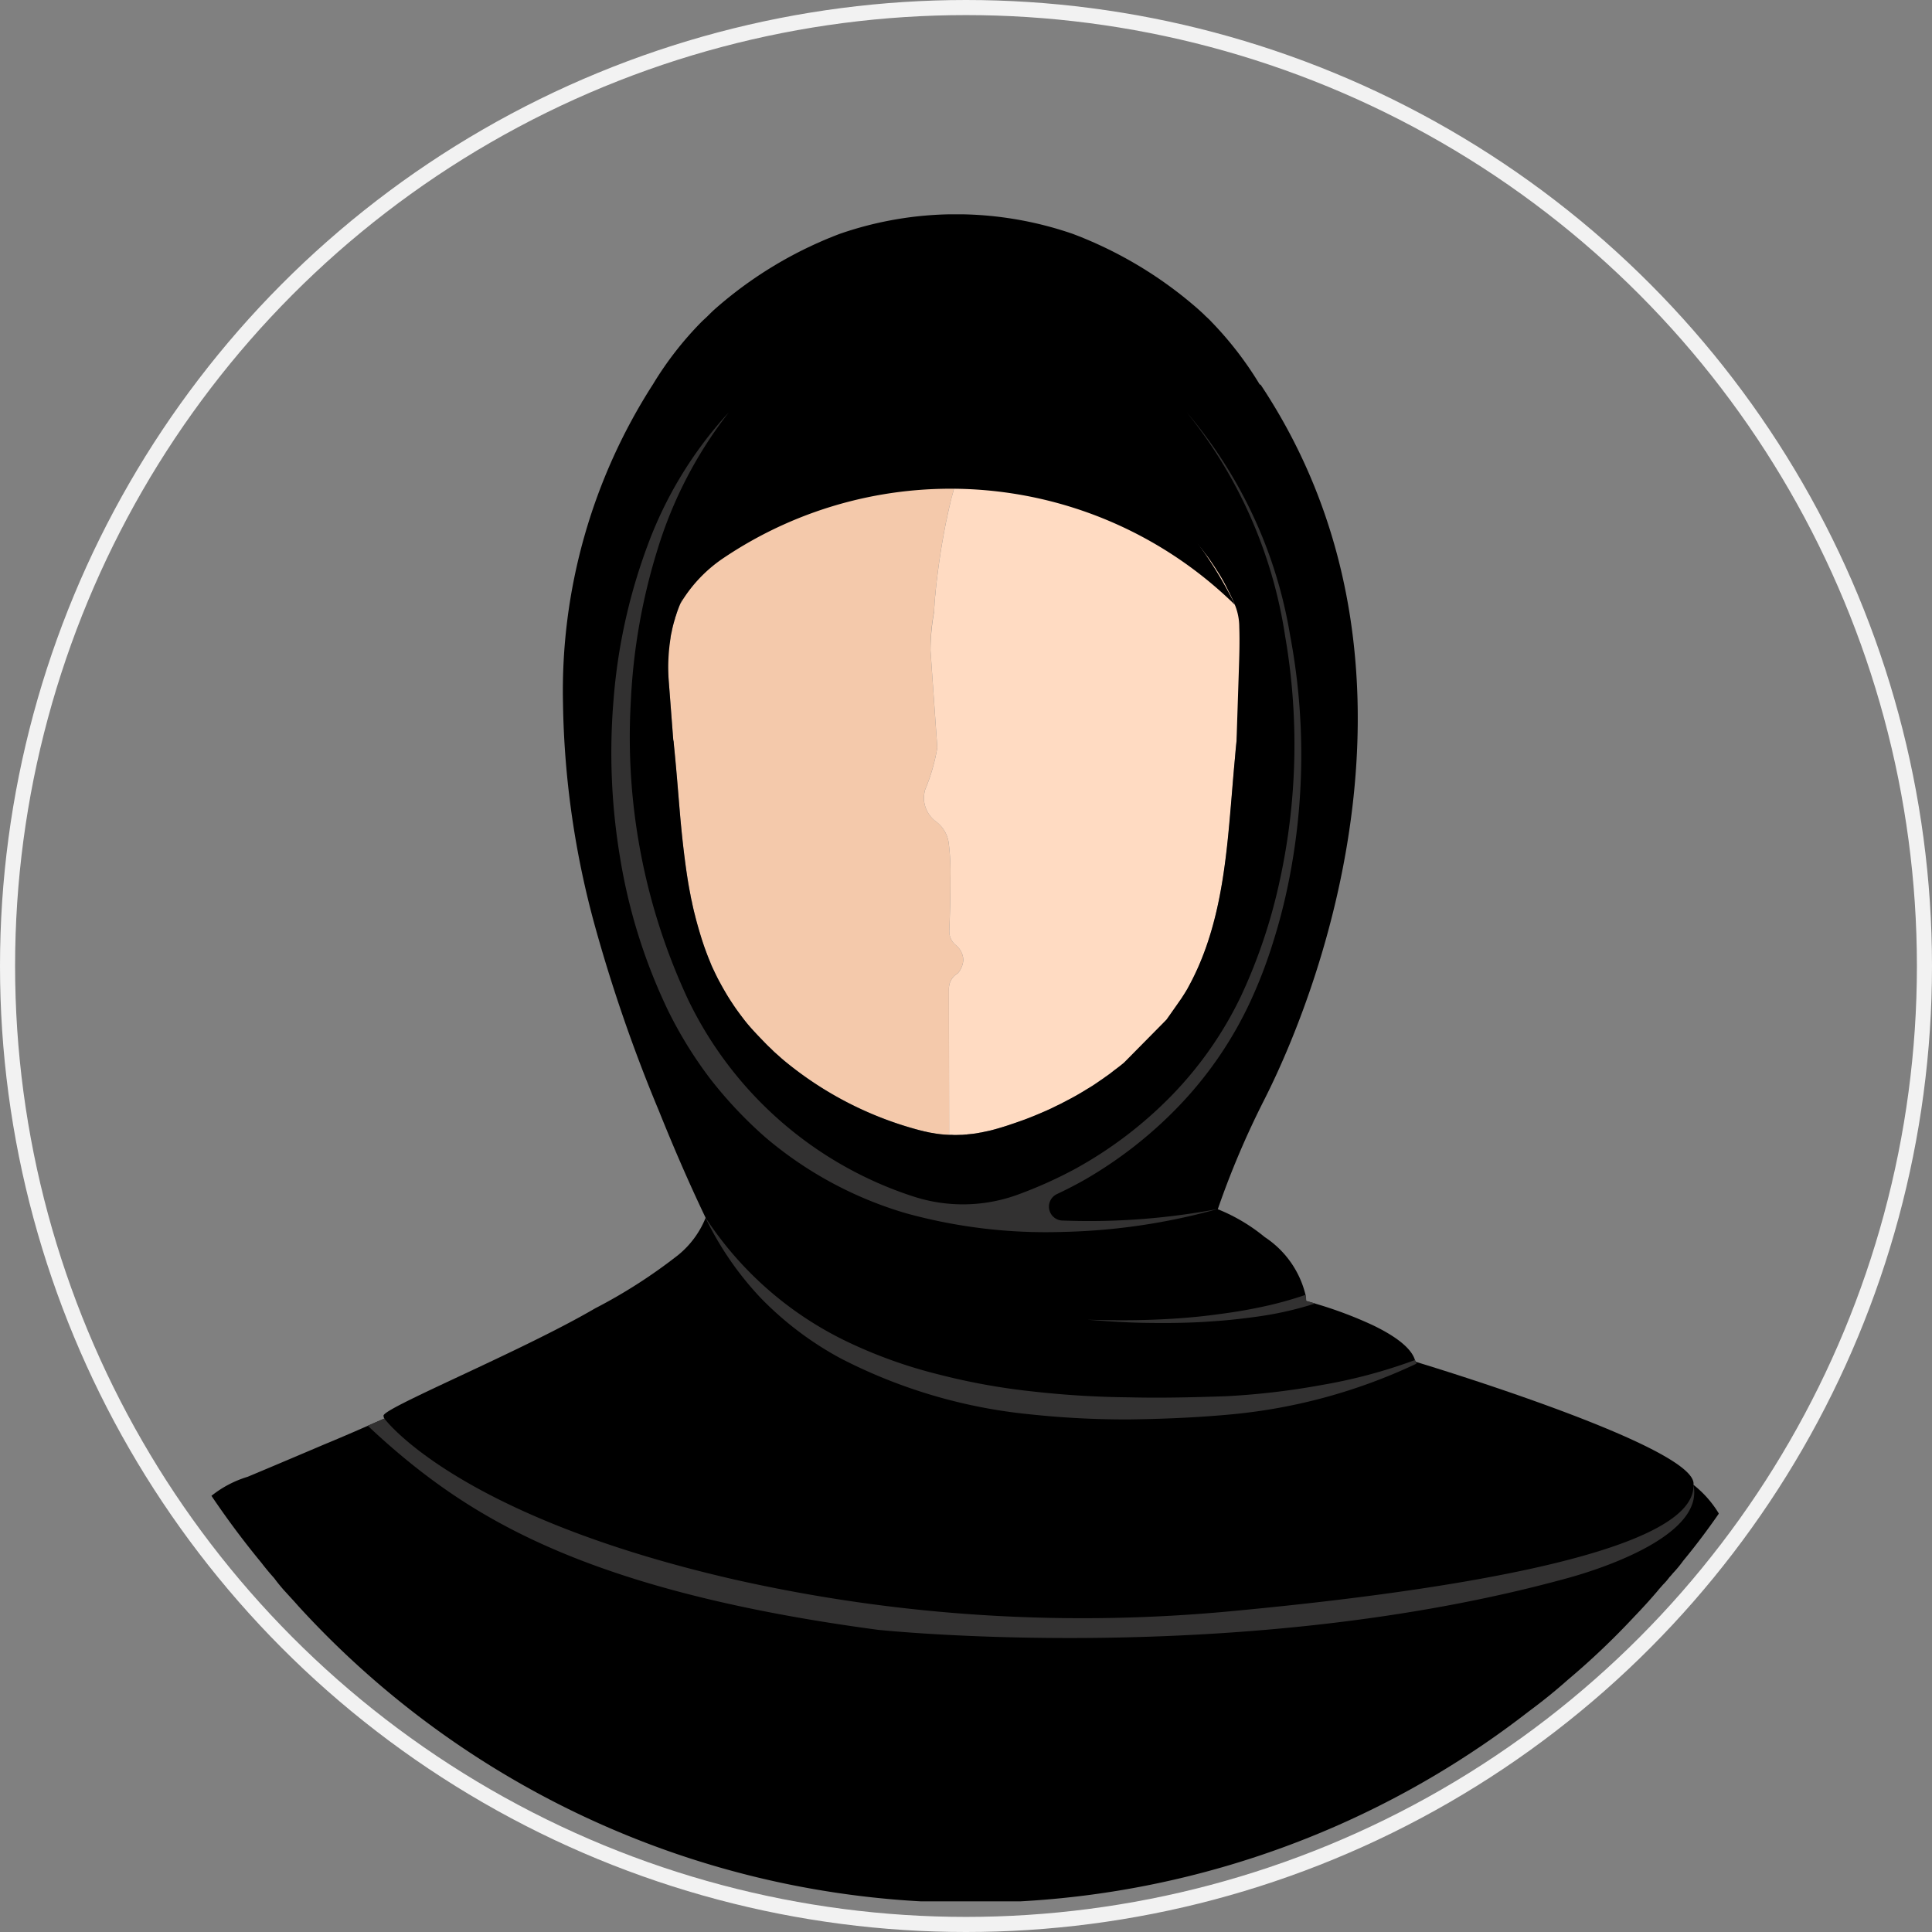 <svg xmlns="http://www.w3.org/2000/svg" xmlns:xlink="http://www.w3.org/1999/xlink" width="128" height="128" viewBox="0 0 128 128">
  <rect x="0" y="0" width="128" height="128" fill="#808080" stroke="none"/>
  <defs>
    <clipPath id="clip-path">
      <path id="Path_10507" data-name="Path 10507" d="M120.488,125.246h99.866v111.77H120.488Zm0,0" transform="translate(-120.488 -125.246)"/>
    </clipPath>
  </defs>
  <g id="Group_13489" data-name="Group 13489" transform="translate(16518 8054)">
    <g id="Ellipse_913" data-name="Ellipse 913" transform="translate(-16518 -8054)" fill="none" stroke="#f2f2f2" stroke-width="1">
      <circle cx="64" cy="64" r="64" stroke="none"/>
      <circle cx="64" cy="64" r="63.5" fill="none"/>
    </g>
    <g id="_2" data-name="2" transform="translate(-16624.488 -8165.046)">
      <path id="Path_10504" data-name="Path 10504" d="M182.262,141.693c-.067.114-.128.239-.2.361s-.131.253-.2.373-.128.253-.189.387c-.081.166-.157.344-.232.518q-.284.634-.521,1.281c-.079.2-.151.4-.221.606-.053.16-.111.32-.157.483-.1.273-.186.559-.265.835-.1.32-.186.635-.27.955l-.043.169c-.067.259-.137.515-.2.774l-.006.029c-.061.262-.122.53-.174.783l-.021.105c-.052.224-.1.445-.136.66-.015.076-.032.16-.047.239q-.074.4-.139.779c-.215,1.273-.349,2.375-.431,3.179-.006.09-.015.177-.021.253a1.682,1.682,0,0,0-.023.25c-.015.11-.02.206-.029.3v.07l-.012.151-.006.073-.008.16c-.006.072-.006.113-.006.113a13.438,13.438,0,0,0-.235,2.573l.451,6.427a12.7,12.7,0,0,1-.812,2.8,2.352,2.352,0,0,0-.075.553v.061a1.985,1.985,0,0,0,.846,1.516,2.121,2.121,0,0,1,.8,1.423,15.515,15.515,0,0,1,.107,2.343c.006,1.257-.038,2.652-.072,3.434v.067a1.157,1.157,0,0,0,.4.859,1.339,1.339,0,0,1,.53.995,1.515,1.515,0,0,1-.355.888v.009a1.154,1.154,0,0,0-.6,1.019l.012,9.681v.006l-.07-.006c-.183-.009-.367-.023-.55-.047a3.731,3.731,0,0,1-.437-.061c-.16-.023-.323-.055-.484-.093l-.1-.02-.047-.017-.069-.015-.122-.032a23.377,23.377,0,0,1-9.062-4.639l-.18-.152c-.168-.154-.344-.308-.512-.468-.117-.114-.239-.224-.352-.338-.23-.229-.463-.468-.684-.7-.332-.352-.655-.71-.931-1.066-3.068-3.874-3.77-8.56-4.2-13.278-.151-1.686-.273-3.356-.448-5a1.148,1.148,0,0,0-.024-.221l-.39-5.067a12.23,12.23,0,0,1,.838-3.93c.166-.4.346-.806.544-1.19l.093-.175.027-.055c.122-.221.25-.449.39-.664s.262-.437.417-.652c.136-.2.279-.413.425-.6A16.963,16.963,0,0,1,165.3,150a39.7,39.7,0,0,1,14.891-9.053s.786.233,2.073.748" transform="translate(-10.336 -4.001)" fill="#f4c9ab"/>
      <path id="Path_10505" data-name="Path 10505" d="M205.158,158.575l-.585,5.751c-.006.079-.014.149-.02.221-.16,1.519-.268,3.074-.4,4.62-.349,4.031-.853,8.047-2.806,11.582a15.969,15.969,0,0,1-1.4,2.083,17.518,17.518,0,0,1-1.686,1.861q-.2.187-.393.361c-.157.151-.317.282-.483.422-.093.09-.192.169-.285.244a23.4,23.4,0,0,1-8.845,4.48c-.2.055-.4.09-.594.131a8.547,8.547,0,0,1-1.721.168h-.008a1.751,1.751,0,0,1-.207-.008.87.87,0,0,1-.206,0v-.006l-.012-9.681a1.154,1.154,0,0,1,.6-1.019v-.009a1.515,1.515,0,0,0,.355-.888,1.339,1.339,0,0,0-.53-.995,1.157,1.157,0,0,1-.4-.859v-.067c.034-.782.078-2.177.072-3.434a15.515,15.515,0,0,0-.107-2.343,2.121,2.121,0,0,0-.8-1.423,1.985,1.985,0,0,1-.846-1.516v-.061a2.352,2.352,0,0,1,.075-.553,12.7,12.7,0,0,0,.812-2.8l-.451-6.427a14.4,14.4,0,0,1,.241-2.573h-.006s0-.041.006-.113l.008-.16.006-.073.012-.151v-.07c.009-.093.014-.189.029-.3a1.682,1.682,0,0,1,.023-.25c.006-.076.015-.163.021-.253.081-.8.215-1.906.431-3.179q.065-.379.139-.779c.015-.079.032-.163.047-.239.037-.215.084-.437.136-.66l.021-.105c.052-.253.113-.521.174-.783l.006-.029c.058-.259.128-.515.2-.774l.043-.169c.084-.32.174-.634.27-.955.079-.276.166-.562.265-.835.046-.163.1-.323.157-.483.07-.2.142-.408.221-.606q.236-.646.521-1.281c.075-.174.151-.352.232-.518.061-.134.131-.253.189-.387s.131-.25.2-.373.128-.247.2-.361a40.163,40.163,0,0,1,12.9,8.3,15.568,15.568,0,0,1,3.469,5.079,9.177,9.177,0,0,1,.716,3.246" transform="translate(-16.149 -4.257)" fill="#ffdbc2"/>
      <g id="Group_13479" data-name="Group 13479" transform="translate(120.488 125.246)" clip-path="url(#clip-path)">
        <path id="Path_10506" data-name="Path 10506" d="M153.2,173.912c-.151-.42-.285-.853-.411-1.287-.093-.32-.183-.637-.262-.966-.081-.3-.148-.605-.206-.9a3.99,3.99,0,0,1-.09-.434c-.16-.786-.273-1.58-.376-2.381-.113-.873-.206-1.764-.288-2.652-.145-1.686-.27-3.359-.44-5a.779.779,0,0,0-.034-.227l-.285-3.726v-.008a12.334,12.334,0,0,1,.1-2.969,2.78,2.78,0,0,1,.078-.445,6.391,6.391,0,0,1,.151-.649c.02-.082.044-.149.067-.218a.661.661,0,0,1,.067-.215v-.012a6.981,6.981,0,0,1,.276-.751l.012-.023a2.434,2.434,0,0,1,.1-.25l.07-.169.079-.159v-.012c.09-.2.18-.39.285-.571a1.009,1.009,0,0,1,.093-.183l.021-.055c.125-.227.25-.443.387-.661s.273-.431.423-.646l.1-.151c.082-.113.157-.238.239-.341l.1-.148a6.9,6.9,0,0,1,.446-.536c.09-.113.18-.227.273-.329l.082-.082.087-.1c.2-.229.4-.445.614-.663.276-.273.55-.533.832-.8.192-.183.387-.364.591-.535.163-.137.308-.285.469-.414a58.777,58.777,0,0,1,12.83-8.6s.067.023.192.058c.308.1.969.317,1.889.693,2.7,1.095,7.777,4.555,12.172,8.743l.011.012c.294.273.591.556.876.841.238.241.466.48.693.73.139.16.276.305.411.478l.1.113.137.172.067.09.1.136a7.472,7.472,0,0,1,.458.629q.218.323.419.646c.105.16.2.317.288.478l.009.012c.113.206.23.422.332.637l.044.093.034.076h.012c.055.116.113.241.171.358.067.145.134.294.192.431l.024.067a3.929,3.929,0,0,1,.282,1.458c.035.993,0,1.982-.032,2.972l-.148,4.5v.056c-.046.4-.078.809-.113,1.219-.113,1.174-.2,2.37-.308,3.563-.341,4.031-.841,8.047-2.8,11.579v.008c-.137.242-.285.469-.443.711l-.957,1.365v.008l-2.846,2.882c-.215.183-.446.355-.673.524a6.5,6.5,0,0,1-.567.422c-.09.07-.183.134-.273.192-.16.113-.329.229-.5.344s-.332.2-.5.305l-.055.035c-.39.241-.789.466-1.188.669-.067.035-.145.082-.227.117-.171.1-.352.18-.524.262-.262.137-.536.262-.806.376-.411.18-.832.352-1.252.51-.323.116-.64.229-.96.335-.087.032-.168.058-.259.087q-.533.174-1.06.308c-.215.047-.431.09-.638.137h-.046l-.044.011a4.66,4.66,0,0,1-.559.082l-.116.011-.122.012-.047.012h-.066c-.07.011-.125.011-.2.02-.163,0-.308.011-.469.011a1.98,1.98,0,0,1-.262-.011h-.227c-.2-.009-.376-.02-.559-.044-.145-.023-.285-.035-.431-.069a3.647,3.647,0,0,1-.481-.093l-.113-.021-.044-.011-.069-.021-.125-.026a23.476,23.476,0,0,1-9.062-4.645l-.171-.146c-.171-.159-.352-.308-.524-.469-.116-.122-.227-.227-.352-.341-.227-.227-.454-.468-.684-.707-.332-.352-.649-.7-.922-1.06s-.521-.689-.751-1.045c-.145-.218-.285-.434-.411-.649s-.273-.466-.4-.707c-.116-.2-.218-.408-.32-.615l-.023-.046c-.055-.122-.125-.262-.183-.384s-.113-.273-.168-.41C153.4,174.459,153.3,174.182,153.2,173.912Zm65.485,35.507c.375-2.48-17.851-7.981-18.4-8.15l-.055-.125c-.262-.864-1.478-1.674-2.811-2.311a27.052,27.052,0,0,0-3.8-1.423c-.376-.114-.591-.169-.591-.169-.011-.093-.023-.238-.046-.411a6.379,6.379,0,0,0-2.7-3.824,11.81,11.81,0,0,0-3.109-1.846v-.012a57.351,57.351,0,0,1,3.074-7.238c4.168-8.234,11.695-29.468-.259-47.409l-.023.046a23.115,23.115,0,0,0-3.2-4.165c-.137-.151-.27-.273-.411-.4-.137-.145-.282-.27-.422-.4a27.08,27.08,0,0,0-8.369-5.042,23.7,23.7,0,0,0-7.6-1.3h-.25a23.5,23.5,0,0,0-7.594,1.3,26.888,26.888,0,0,0-8.334,5.042c-.137.128-.273.262-.411.4s-.285.262-.422.4a22.324,22.324,0,0,0-3.2,4.119,37.558,37.558,0,0,0-5.964,21.154,58.777,58.777,0,0,0,2.151,14.868,103.493,103.493,0,0,0,4.2,12.111c1.252,3.121,2.335,5.5,3.077,7.047l.021.047a6.132,6.132,0,0,1-1.811,2.46,34.674,34.674,0,0,1-5.51,3.539c-4.907,2.87-14.277,6.694-14.014,7.128a.243.243,0,0,0,.058.171c-.364.157-.73.32-1.095.478-1.193.524-2.182.946-2.9,1.24-3,1.278-5.068,2.142-5.068,2.142a7.138,7.138,0,0,0-2.4,1.261q1.555,2.309,3.324,4.453c.25.329.536.672.832,1,.192.265.4.515.615.765.341.376.672.728.99,1.092a60.293,60.293,0,0,0,81.537,6.957c.879-.649,1.743-1.345,2.573-2.084a49.939,49.939,0,0,0,4.36-4.142c.559-.582,1.115-1.187,1.63-1.8.087-.114.2-.224.294-.341a4.328,4.328,0,0,0,.443-.512,3.312,3.312,0,0,0,.23-.262,7.819,7.819,0,0,0,.684-.829c.829-1,1.615-2.049,2.358-3.12a7.087,7.087,0,0,0-1.674-1.9" transform="translate(-120.488 -125.245)"/>
      </g>
      <path id="Path_10508" data-name="Path 10508" d="M201.02,157.6a30.464,30.464,0,0,0-6.843-14.746,30.944,30.944,0,0,1,6.514,14.807,42.161,42.161,0,0,1-.349,16.195,35.837,35.837,0,0,1-2.57,7.67,24.789,24.789,0,0,1-4.584,6.575,27.235,27.235,0,0,1-6.369,4.855,28.9,28.9,0,0,1-3.828,1.723,10.589,10.589,0,0,1-7.032.09l-.038-.011A25.214,25.214,0,0,1,161.158,181.8a41.06,41.06,0,0,1-3.813-19.81,40.049,40.049,0,0,1,1.77-10.056,28.091,28.091,0,0,1,4.718-9.076,26.588,26.588,0,0,0-5.387,8.837A37.679,37.679,0,0,0,156.2,161.9a42.038,42.038,0,0,0,.44,10.5,37.064,37.064,0,0,0,3.164,10.068A27.6,27.6,0,0,0,162.6,187a28.207,28.207,0,0,0,3.659,3.885,25.414,25.414,0,0,0,9.305,5.027,34.844,34.844,0,0,0,10.4,1.24,41.5,41.5,0,0,0,10.258-1.517,45.813,45.813,0,0,1-10.255.763l-.043,0a.921.921,0,0,1-.349-1.753q.864-.406,1.7-.87a28.025,28.025,0,0,0,6.509-5.1,25.455,25.455,0,0,0,4.63-6.84,31.284,31.284,0,0,0,1.476-3.857,37.728,37.728,0,0,0,1.031-3.993,42.709,42.709,0,0,0,.1-16.378" transform="translate(-9.063 -4.488)" fill="#323131"/>
      <path id="Path_10509" data-name="Path 10509" d="M164.4,214.41a23.161,23.161,0,0,0,9.509,8.3,31.658,31.658,0,0,0,5.958,2.122,43.141,43.141,0,0,0,6.249,1.129,61.967,61.967,0,0,0,6.372.387c2.127.052,4.285,0,6.409-.073a49.432,49.432,0,0,0,6.337-.742,34.742,34.742,0,0,0,6.185-1.653l.108.236a36.728,36.728,0,0,1-12.537,3.385c-2.171.194-4.328.282-6.505.311a59.79,59.79,0,0,1-6.535-.335,34.746,34.746,0,0,1-12.579-3.711,21.8,21.8,0,0,1-5.269-3.976,21.009,21.009,0,0,1-3.7-5.376" transform="translate(-11.19 -22.725)" fill="#323131"/>
      <path id="Path_10510" data-name="Path 10510" d="M213.472,221.894a22.688,22.688,0,0,1-3.665.844c-.69.1-1.383.183-2.072.25-.58.055-1.156.093-1.735.13-1.27.07-2.539.076-3.808.056s-2.529-.108-3.8-.207c1.269.035,2.538.05,3.8.015s2.521-.108,3.776-.244c.376-.041.756-.088,1.132-.14.87-.113,1.735-.25,2.6-.431a24.488,24.488,0,0,0,3.137-.847,1.288,1.288,0,0,1,.041.4s.221.061.6.169" transform="translate(-19.856 -24.486)" fill="#323131"/>
      <path id="Path_10511" data-name="Path 10511" d="M135.5,232.316s4.68,6.419,23.143,10.656a104.992,104.992,0,0,0,33.4,2.067c12.69-1.2,30.358-3.706,30.186-8.328a2.3,2.3,0,0,1,.05.614c-.145,2.954-6.1,4.934-8.351,5.553-21.76,6-45.742,3.435-45.742,3.435-17.435-2.332-25.194-6.529-30.463-10.65-1.452-1.139-2.582-2.169-3.324-2.87.367-.157.737-.32,1.1-.478" transform="translate(-3.546 -27.289)" fill="#323131"/>
      <path id="Path_10512" data-name="Path 10512" d="M198.947,154.531l-.032-.067a27.883,27.883,0,0,0-4.729-6.77,35.645,35.645,0,0,0-11.643-7.992c-1.287-.516-2.075-.751-2.075-.751l.774-.4s-14.554,4.019-19.074,15.912l.015-.026a9.468,9.468,0,0,1,2.753-2.954,26.925,26.925,0,0,1,34.011,3.045" transform="translate(-10.623 -3.392)"/>
    </g>
  </g>
</svg>
